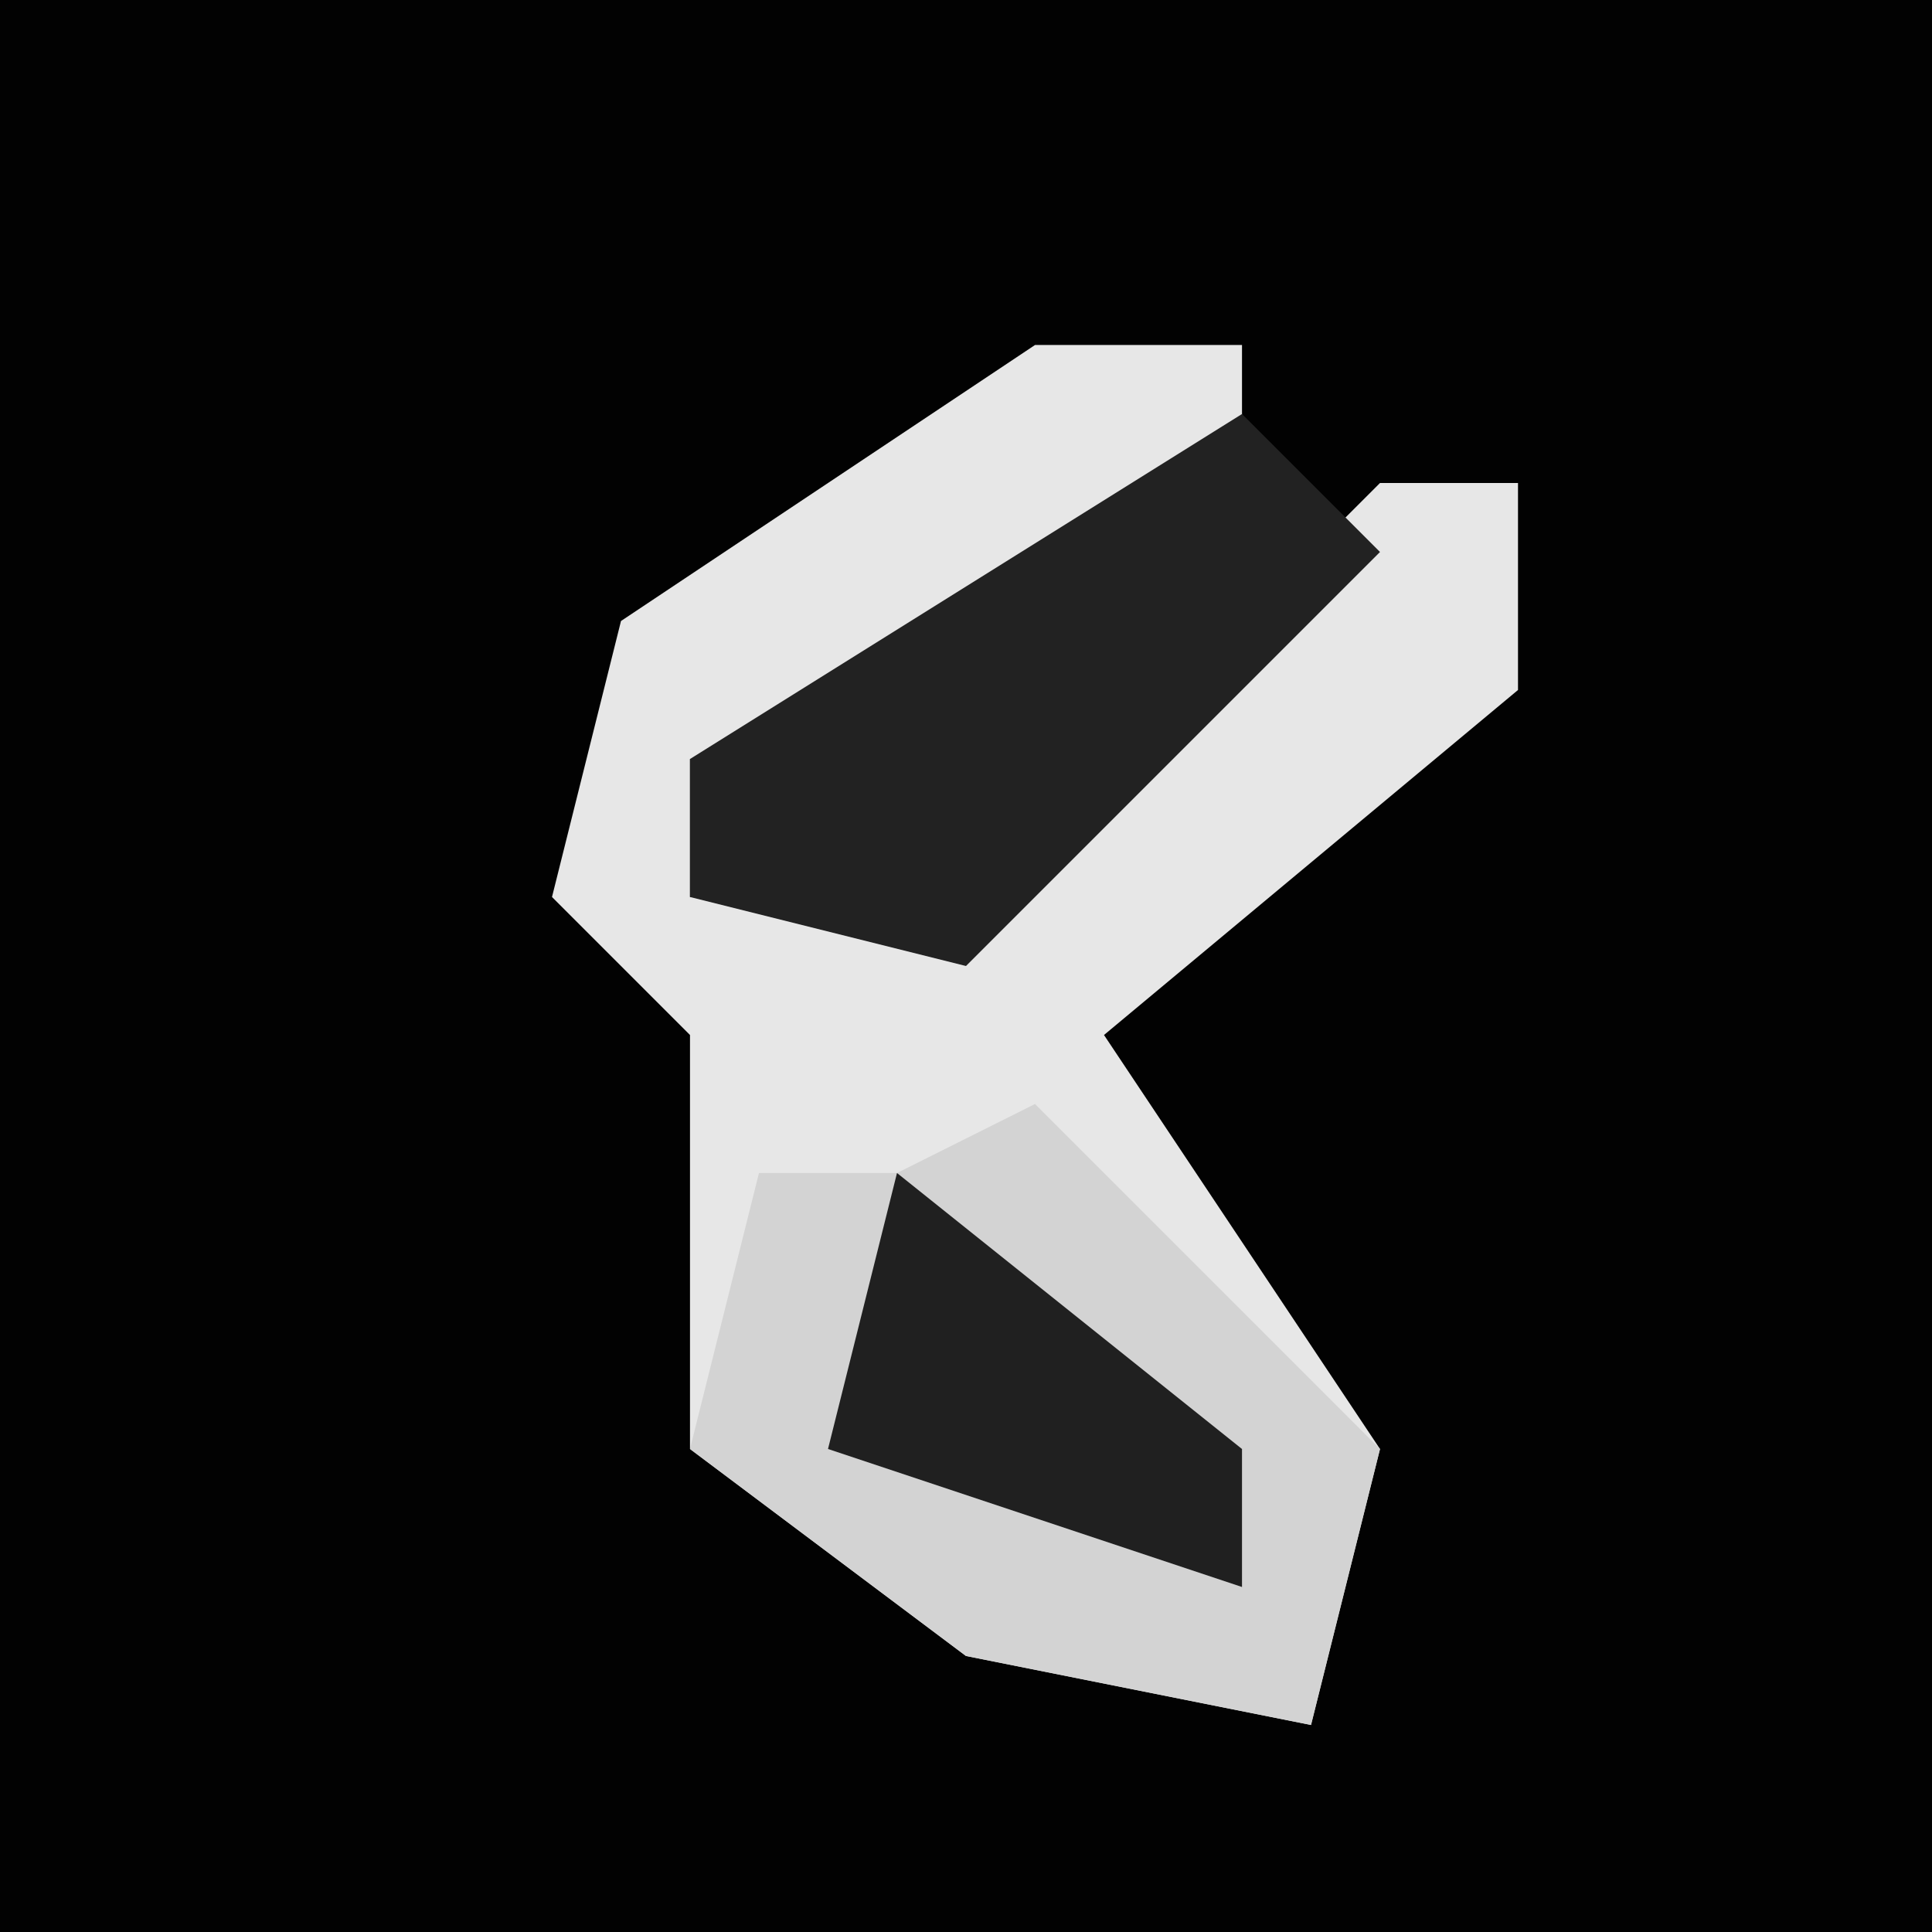 <?xml version="1.0" encoding="UTF-8"?>
<svg version="1.1" xmlns="http://www.w3.org/2000/svg" width="28" height="28">
<path d="M0,0 L28,0 L28,28 L0,28 Z " fill="#020202" transform="translate(0,0)"/>
<path d="M0,0 L3,0 L3,2 L-3,6 L-5,6 L-5,8 L0,7 L5,2 L7,2 L7,5 L1,10 L5,16 L4,20 L-1,19 L-5,16 L-5,10 L-7,8 L-6,4 Z " fill="#E7E7E7" transform="translate(15,5)"/>
<path d="M0,0 L5,5 L4,9 L-1,8 L-5,5 L-4,1 L-2,1 Z " fill="#D3D3D3" transform="translate(15,16)"/>
<path d="M0,0 L2,2 L-4,8 L-8,7 L-8,5 Z " fill="#222222" transform="translate(18,6)"/>
<path d="M0,0 L5,4 L5,6 L-1,4 Z " fill="#202020" transform="translate(13,17)"/>
</svg>
